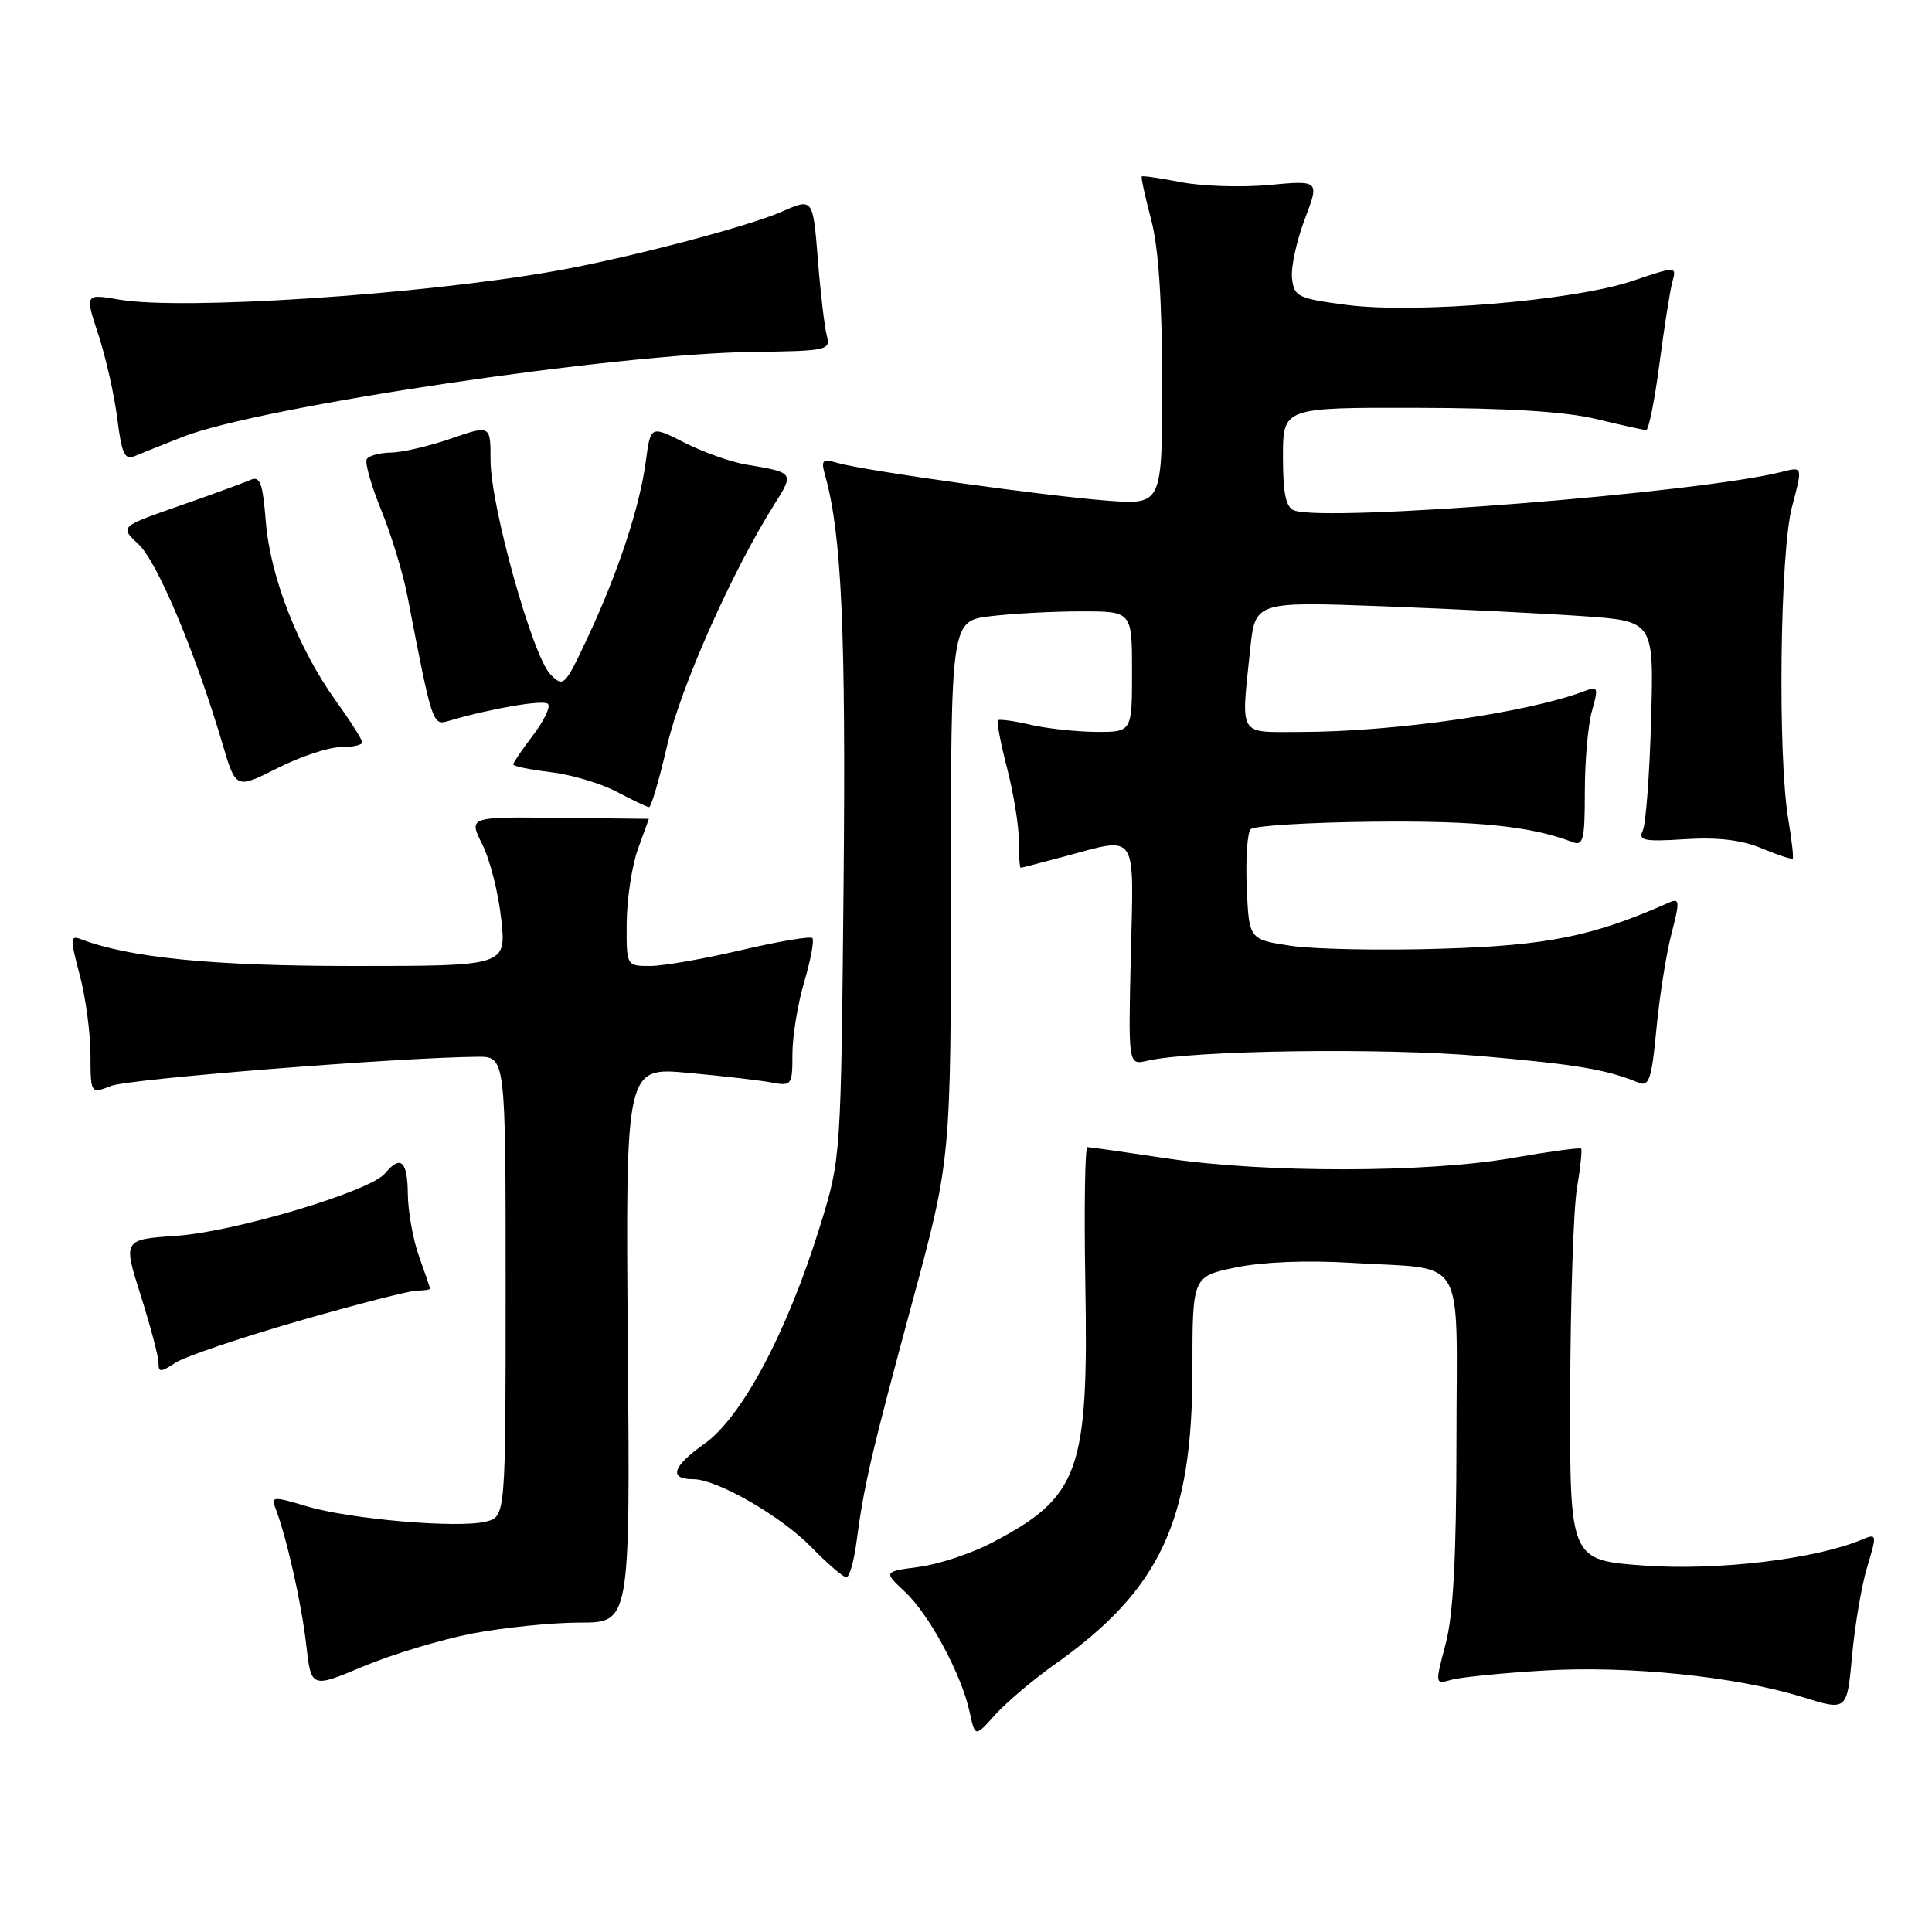 <?xml version="1.0" encoding="UTF-8" standalone="no"?>
<!DOCTYPE svg PUBLIC "-//W3C//DTD SVG 1.1//EN" "http://www.w3.org/Graphics/SVG/1.1/DTD/svg11.dtd" >
<svg xmlns="http://www.w3.org/2000/svg" xmlns:xlink="http://www.w3.org/1999/xlink" version="1.1" viewBox="0 0 256 256">
 <g >
 <path fill="currentColor"
d=" M 139.74 220.55 C 153.76 210.63 158.00 201.55 158.00 181.47 C 158.00 169.14 158.00 169.14 163.75 167.94 C 167.29 167.21 173.15 166.97 179.00 167.33 C 194.56 168.29 193.00 165.67 192.99 190.87 C 192.98 206.38 192.57 214.01 191.55 217.85 C 190.14 223.17 190.14 223.20 192.31 222.58 C 193.52 222.24 199.00 221.69 204.50 221.36 C 215.81 220.68 230.06 222.14 238.84 224.87 C 244.75 226.71 244.75 226.71 245.41 219.39 C 245.78 215.36 246.68 210.05 247.42 207.61 C 248.74 203.23 248.72 203.17 246.63 204.04 C 240.42 206.61 227.61 208.13 217.95 207.45 C 208.00 206.74 208.00 206.74 208.06 184.62 C 208.09 172.45 208.49 160.25 208.95 157.50 C 209.41 154.75 209.66 152.36 209.51 152.20 C 209.35 152.03 205.24 152.59 200.36 153.44 C 189.08 155.42 167.51 155.44 154.59 153.49 C 149.14 152.67 144.41 152.00 144.09 152.00 C 143.76 152.00 143.64 160.12 143.81 170.05 C 144.25 194.96 143.04 198.33 131.51 204.38 C 128.77 205.82 124.40 207.28 121.79 207.62 C 117.06 208.25 117.06 208.25 119.90 210.91 C 123.13 213.92 127.40 221.86 128.48 226.84 C 129.20 230.19 129.20 230.19 131.85 227.23 C 133.31 225.60 136.86 222.60 139.74 220.55 Z  M 62.63 216.44 C 66.78 215.65 73.17 215.00 76.84 215.00 C 83.50 215.00 83.50 215.00 83.19 178.20 C 82.89 141.39 82.89 141.39 91.19 142.16 C 95.76 142.58 100.74 143.15 102.25 143.44 C 104.90 143.93 105.00 143.80 105.00 139.66 C 105.00 137.30 105.71 132.99 106.57 130.08 C 107.43 127.18 107.91 124.58 107.64 124.30 C 107.36 124.03 103.11 124.75 98.19 125.90 C 93.28 127.06 87.85 128.00 86.13 128.00 C 83.00 128.00 83.00 128.00 83.04 122.25 C 83.07 119.09 83.74 114.70 84.53 112.50 C 85.32 110.30 85.97 108.50 85.98 108.50 C 85.98 108.50 80.60 108.44 74.03 108.37 C 62.08 108.23 62.08 108.23 63.90 111.87 C 64.91 113.86 66.04 118.31 66.41 121.75 C 67.10 128.00 67.10 128.00 46.80 128.00 C 28.12 128.00 17.15 126.91 10.67 124.43 C 9.30 123.90 9.29 124.41 10.56 129.17 C 11.34 132.10 11.98 136.85 11.99 139.73 C 12.00 144.95 12.00 144.95 14.75 143.88 C 17.15 142.95 52.92 140.11 63.25 140.03 C 67.00 140.00 67.00 140.00 67.00 170.48 C 67.00 200.96 67.00 200.96 64.38 201.62 C 60.72 202.54 46.33 201.30 40.61 199.58 C 36.22 198.26 35.89 198.28 36.49 199.82 C 37.96 203.61 39.95 212.43 40.57 217.89 C 41.23 223.71 41.23 223.71 48.16 220.80 C 51.97 219.20 58.48 217.24 62.63 216.44 Z  M 113.50 204.25 C 114.49 196.76 115.42 192.74 120.88 172.56 C 126.00 153.62 126.00 153.62 126.00 117.95 C 126.00 82.28 126.00 82.28 131.25 81.65 C 134.14 81.30 139.54 81.01 143.25 81.01 C 150.00 81.00 150.00 81.00 150.00 89.00 C 150.00 97.00 150.00 97.00 145.25 96.98 C 142.64 96.96 138.71 96.54 136.53 96.03 C 134.34 95.52 132.41 95.26 132.22 95.44 C 132.04 95.63 132.59 98.48 133.44 101.78 C 134.30 105.09 135.00 109.41 135.00 111.39 C 135.00 113.38 135.11 114.99 135.25 114.99 C 135.39 114.98 137.97 114.31 141.00 113.50 C 150.85 110.86 150.24 109.95 149.84 126.57 C 149.50 141.14 149.50 141.14 152.00 140.56 C 157.97 139.16 183.37 138.81 196.26 139.94 C 208.98 141.05 212.83 141.70 217.13 143.46 C 218.51 144.02 218.86 142.98 219.48 136.39 C 219.88 132.13 220.77 126.46 221.47 123.77 C 222.61 119.36 222.58 118.96 221.12 119.61 C 211.11 124.06 205.08 125.29 191.00 125.71 C 183.03 125.96 174.03 125.78 171.00 125.32 C 165.50 124.48 165.50 124.48 165.20 117.59 C 165.04 113.80 165.27 110.33 165.73 109.87 C 166.19 109.41 173.52 108.97 182.03 108.88 C 195.75 108.74 202.84 109.47 208.33 111.57 C 209.80 112.14 210.00 111.32 210.00 104.85 C 210.00 100.80 210.43 95.99 210.96 94.15 C 211.80 91.21 211.71 90.90 210.21 91.48 C 202.75 94.39 184.92 96.98 172.25 96.99 C 163.98 97.00 164.43 97.76 165.66 86.00 C 166.32 79.70 166.32 79.70 183.42 80.34 C 192.83 80.70 204.71 81.29 209.84 81.65 C 219.15 82.31 219.15 82.31 218.78 95.41 C 218.58 102.61 218.08 109.20 217.68 110.05 C 217.04 111.38 217.82 111.54 223.26 111.20 C 227.60 110.92 230.78 111.30 233.44 112.41 C 235.57 113.30 237.41 113.91 237.55 113.76 C 237.68 113.62 237.41 111.25 236.95 108.50 C 235.54 100.00 235.86 73.12 237.45 67.16 C 238.87 61.82 238.87 61.82 236.18 62.51 C 225.36 65.29 175.64 69.23 171.47 67.63 C 170.38 67.21 170.00 65.36 170.00 60.53 C 170.00 54.00 170.00 54.00 187.75 54.04 C 199.71 54.06 207.46 54.54 211.50 55.52 C 214.80 56.32 217.78 56.98 218.12 56.98 C 218.46 56.99 219.25 53.06 219.88 48.25 C 220.51 43.44 221.28 38.54 221.59 37.38 C 222.17 35.25 222.17 35.25 216.33 37.22 C 208.61 39.83 187.66 41.59 178.50 40.41 C 171.98 39.56 171.48 39.32 171.20 36.90 C 171.03 35.47 171.79 31.96 172.87 29.09 C 174.85 23.89 174.85 23.89 168.17 24.51 C 164.50 24.85 159.25 24.68 156.50 24.14 C 153.75 23.61 151.41 23.26 151.29 23.38 C 151.17 23.50 151.73 26.05 152.52 29.05 C 153.51 32.73 153.98 39.75 153.99 50.69 C 154.00 66.88 154.00 66.88 146.75 66.34 C 138.53 65.72 114.74 62.40 111.09 61.37 C 108.92 60.75 108.75 60.92 109.36 63.09 C 111.52 70.86 112.09 83.53 111.78 117.00 C 111.43 153.50 111.43 153.50 108.66 162.46 C 104.30 176.54 98.30 187.82 93.29 191.35 C 89.09 194.32 88.57 196.00 91.86 196.00 C 95.00 196.00 103.46 200.87 107.48 204.98 C 109.64 207.19 111.74 209.00 112.14 209.00 C 112.55 209.00 113.16 206.86 113.50 204.25 Z  M 39.50 175.06 C 47.20 172.84 54.29 171.02 55.25 171.01 C 56.21 171.01 56.99 170.89 56.98 170.75 C 56.98 170.61 56.32 168.70 55.53 166.50 C 54.74 164.30 54.07 160.59 54.04 158.25 C 54.00 153.81 53.09 152.98 51.01 155.49 C 49.04 157.86 31.19 163.20 23.40 163.75 C 16.29 164.24 16.29 164.24 18.65 171.66 C 19.94 175.74 21.00 179.74 21.00 180.56 C 21.00 181.87 21.26 181.87 23.25 180.57 C 24.49 179.76 31.80 177.28 39.50 175.06 Z  M 88.41 98.75 C 90.21 90.99 97.01 75.70 102.62 66.81 C 105.25 62.64 105.23 62.61 98.88 61.56 C 96.88 61.23 93.22 59.93 90.73 58.67 C 86.21 56.38 86.21 56.38 85.58 61.09 C 84.78 67.13 81.93 75.79 77.91 84.38 C 74.83 90.96 74.67 91.12 72.92 89.34 C 70.57 86.95 65.00 67.02 65.00 60.98 C 65.00 56.31 65.00 56.31 59.75 58.12 C 56.86 59.12 53.29 59.95 51.81 59.97 C 50.33 59.99 48.89 60.38 48.60 60.83 C 48.32 61.29 49.18 64.33 50.51 67.58 C 51.84 70.84 53.41 75.97 53.99 79.00 C 57.29 96.10 57.31 96.16 59.47 95.52 C 65.11 93.86 72.01 92.68 72.61 93.27 C 72.98 93.64 72.09 95.50 70.64 97.41 C 69.19 99.31 68.00 101.06 68.00 101.29 C 68.00 101.53 70.22 101.98 72.94 102.31 C 75.66 102.63 79.60 103.80 81.69 104.90 C 83.79 106.01 85.72 106.93 86.00 106.95 C 86.28 106.98 87.36 103.28 88.41 98.75 Z  M 45.14 99.00 C 46.71 99.00 48.00 98.72 48.00 98.37 C 48.00 98.02 46.44 95.56 44.53 92.91 C 39.54 85.97 35.83 76.49 35.23 69.20 C 34.80 63.87 34.47 63.01 33.11 63.62 C 32.22 64.01 27.98 65.56 23.68 67.06 C 15.86 69.79 15.86 69.79 18.38 72.14 C 20.85 74.45 25.93 86.56 29.47 98.53 C 31.25 104.57 31.25 104.57 36.77 101.78 C 39.80 100.25 43.57 99.00 45.14 99.00 Z  M 24.24 57.88 C 34.45 53.87 81.51 46.86 99.80 46.63 C 109.59 46.51 110.08 46.40 109.56 44.50 C 109.26 43.40 108.72 38.84 108.37 34.37 C 107.72 26.23 107.72 26.23 103.61 28.04 C 99.11 30.03 82.97 34.25 73.50 35.92 C 55.75 39.06 24.20 41.13 15.87 39.71 C 11.24 38.91 11.24 38.91 13.04 44.36 C 14.02 47.35 15.15 52.35 15.54 55.46 C 16.13 60.16 16.52 61.00 17.87 60.43 C 18.77 60.05 21.63 58.90 24.24 57.88 Z "/>
</g>
</svg>